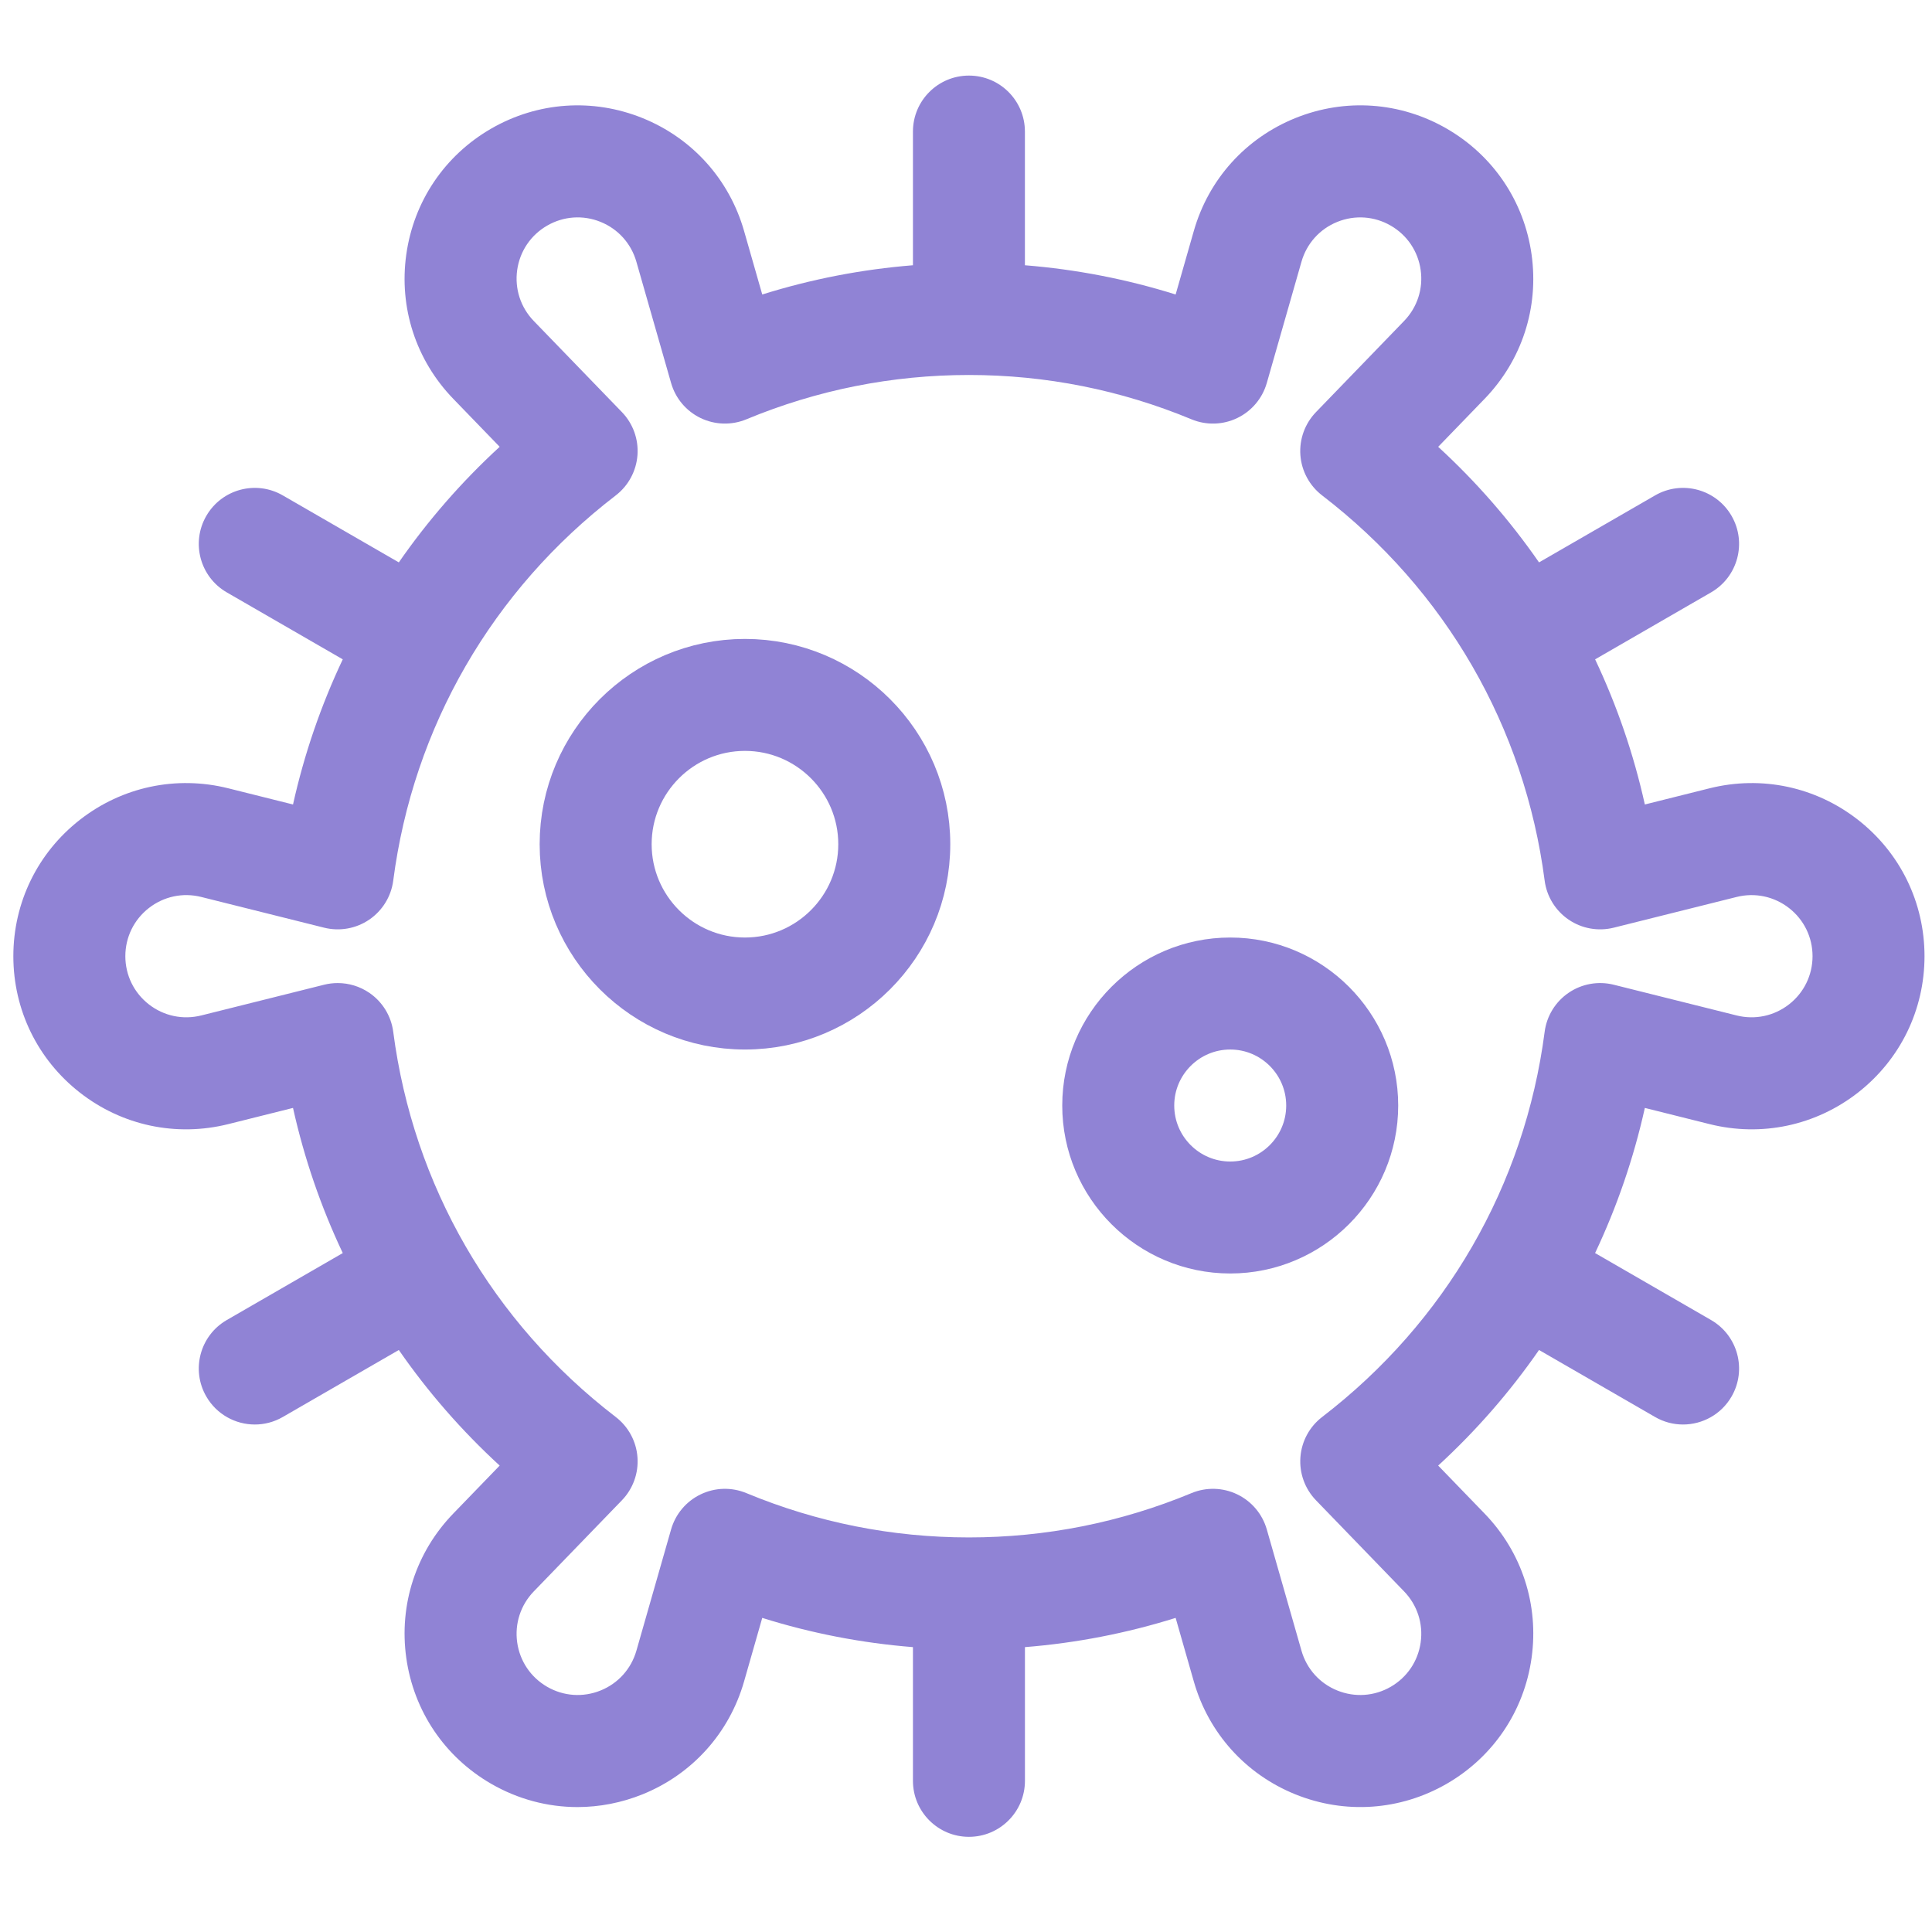 <svg xmlns="http://www.w3.org/2000/svg" width="65" height="65" viewBox="0 0 65 65" fill="none">
  <g clip-path="url(#clip0_380_1060)">
    <path d="M62.509 27.581C61.086 26.47 59.265 26.084 57.514 26.522L55.339 27.066C54.962 25.367 54.399 23.732 53.666 22.183L57.567 19.93C58.468 19.41 58.777 18.258 58.257 17.357C57.737 16.456 56.585 16.147 55.684 16.667L51.779 18.921C50.804 17.515 49.669 16.211 48.386 15.033L49.948 13.418C51.203 12.12 51.779 10.35 51.528 8.562C51.278 6.774 50.237 5.231 48.673 4.328C47.11 3.425 45.253 3.296 43.58 3.973C41.906 4.65 40.661 6.033 40.165 7.769L39.553 9.908C37.903 9.391 36.208 9.063 34.482 8.924V4.427C34.482 3.386 33.639 2.543 32.599 2.543C31.558 2.543 30.715 3.386 30.715 4.427V8.924C28.989 9.063 27.294 9.391 25.645 9.908L25.033 7.769C24.536 6.033 23.291 4.65 21.618 3.973C19.944 3.296 18.087 3.426 16.524 4.328C14.96 5.231 13.92 6.774 13.669 8.562C13.418 10.35 13.994 12.119 15.249 13.417L16.811 15.032C15.528 16.211 14.393 17.515 13.418 18.921L9.514 16.667C8.613 16.147 7.461 16.456 6.941 17.357C6.42 18.258 6.729 19.41 7.63 19.93L11.532 22.183C10.799 23.732 10.236 25.367 9.858 27.066L7.683 26.522C5.931 26.084 4.111 26.47 2.688 27.581C1.265 28.692 0.449 30.365 0.449 32.17C0.449 33.976 1.265 35.648 2.688 36.76C4.111 37.871 5.932 38.257 7.683 37.819L9.858 37.275C10.236 38.974 10.799 40.609 11.532 42.158L7.63 44.411C6.729 44.931 6.42 46.083 6.941 46.984C7.29 47.588 7.923 47.926 8.574 47.926C8.893 47.926 9.217 47.845 9.514 47.673L13.418 45.419C14.393 46.826 15.528 48.13 16.811 49.308L15.249 50.923C13.994 52.221 13.418 53.991 13.669 55.779C13.92 57.567 14.96 59.11 16.524 60.013C17.425 60.533 18.424 60.797 19.43 60.797C20.168 60.796 20.909 60.654 21.618 60.368C23.291 59.691 24.536 58.307 25.033 56.572L25.645 54.432C27.294 54.95 28.99 55.278 30.715 55.416V59.914C30.715 60.954 31.558 61.798 32.599 61.798C33.639 61.798 34.483 60.954 34.483 59.914V55.416C36.208 55.278 37.903 54.949 39.553 54.432L40.165 56.572C40.661 58.307 41.906 59.691 43.58 60.368C45.254 61.045 47.11 60.915 48.674 60.013C50.237 59.11 51.278 57.567 51.528 55.779C51.779 53.991 51.203 52.221 49.948 50.923L48.386 49.308C49.669 48.13 50.804 46.826 51.779 45.419L55.683 47.673C55.98 47.845 56.304 47.926 56.623 47.926C57.275 47.926 57.908 47.588 58.257 46.984C58.777 46.083 58.468 44.931 57.567 44.411L53.665 42.158C54.398 40.609 54.961 38.974 55.339 37.275L57.514 37.819C59.265 38.257 61.086 37.87 62.509 36.76C63.932 35.648 64.748 33.976 64.748 32.17C64.748 30.365 63.932 28.692 62.509 27.581ZM60.191 33.79C59.688 34.182 59.046 34.318 58.428 34.164L54.292 33.13C53.771 33 53.219 33.098 52.775 33.401C52.331 33.703 52.037 34.181 51.968 34.715C51.295 39.88 48.637 44.482 44.482 47.673C44.056 48 43.79 48.493 43.751 49.028C43.711 49.564 43.902 50.09 44.275 50.476L47.24 53.542C47.682 54 47.886 54.625 47.797 55.256C47.709 55.887 47.342 56.431 46.79 56.75C46.238 57.069 45.583 57.114 44.992 56.875C44.401 56.637 43.962 56.148 43.787 55.536L42.62 51.456C42.472 50.939 42.111 50.51 41.627 50.277C41.143 50.043 40.583 50.028 40.087 50.234C37.703 51.223 35.183 51.725 32.599 51.725C30.015 51.725 27.495 51.223 25.111 50.234C24.615 50.028 24.055 50.043 23.571 50.277C23.087 50.51 22.726 50.939 22.578 51.456L21.411 55.536C21.235 56.148 20.796 56.637 20.206 56.875C19.615 57.114 18.96 57.069 18.408 56.75C17.856 56.431 17.489 55.887 17.4 55.256C17.312 54.625 17.515 54.001 17.958 53.542L20.923 50.476C21.296 50.09 21.487 49.563 21.447 49.028C21.408 48.493 21.142 48 20.716 47.673C16.561 44.483 13.903 39.88 13.23 34.715C13.161 34.181 12.867 33.703 12.423 33.401C12.107 33.186 11.737 33.074 11.362 33.074C11.21 33.074 11.056 33.092 10.905 33.13L6.77 34.164C6.152 34.318 5.509 34.182 5.007 33.79C4.505 33.398 4.217 32.807 4.217 32.17C4.217 31.533 4.505 30.943 5.007 30.551C5.509 30.159 6.151 30.022 6.77 30.177L10.905 31.211C11.427 31.341 11.979 31.243 12.423 30.94C12.867 30.637 13.161 30.159 13.23 29.626C13.902 24.46 16.561 19.858 20.716 16.668C21.141 16.341 21.407 15.848 21.447 15.313C21.487 14.777 21.296 14.25 20.923 13.864L17.958 10.799C17.515 10.341 17.312 9.716 17.4 9.085C17.489 8.454 17.856 7.909 18.408 7.591C18.96 7.272 19.615 7.226 20.205 7.465C20.796 7.704 21.235 8.193 21.41 8.805L22.578 12.885C22.725 13.402 23.087 13.831 23.57 14.064C24.054 14.297 24.615 14.313 25.111 14.107C27.495 13.118 30.014 12.616 32.599 12.616C35.183 12.616 37.702 13.118 40.086 14.107C40.582 14.313 41.143 14.298 41.627 14.064C42.111 13.831 42.472 13.402 42.62 12.885L43.787 8.805C43.962 8.193 44.401 7.704 44.992 7.465C45.583 7.227 46.238 7.272 46.79 7.591C47.341 7.909 47.709 8.454 47.797 9.085C47.886 9.716 47.682 10.34 47.239 10.799L44.275 13.865C43.902 14.251 43.711 14.777 43.75 15.313C43.79 15.848 44.056 16.341 44.482 16.668C48.637 19.858 51.295 24.46 51.968 29.626C52.037 30.159 52.331 30.637 52.775 30.94C53.219 31.243 53.771 31.341 54.292 31.211L58.428 30.177C59.046 30.023 59.688 30.159 60.191 30.551C60.693 30.943 60.981 31.533 60.981 32.17C60.981 32.807 60.693 33.398 60.191 33.79Z" fill="#9083D5"/>
    <path d="M36.738 37.194C36.738 34.63 38.826 32.542 41.39 32.542C43.953 32.542 46.041 34.63 46.041 37.194C46.041 39.758 43.953 41.845 41.39 41.845C38.826 41.845 36.738 39.758 36.738 37.194ZM38.506 37.194C38.506 38.785 39.799 40.078 41.39 40.078C42.981 40.078 44.273 38.785 44.273 37.194C44.273 35.603 42.981 34.31 41.39 34.31C39.799 34.31 38.506 35.603 38.506 37.194Z" fill="#9083D5" stroke="#9083D5" stroke-width="2"/>
    <path d="M19.156 28.403C19.156 25.146 21.807 22.496 25.063 22.496C28.32 22.496 30.971 25.146 30.971 28.403C30.971 31.659 28.32 34.31 25.063 34.31C21.807 34.31 19.156 31.659 19.156 28.403ZM20.924 28.403C20.924 30.686 22.78 32.542 25.063 32.542C27.347 32.542 29.203 30.686 29.203 28.403C29.203 26.119 27.347 24.263 25.063 24.263C22.78 24.263 20.924 26.119 20.924 28.403Z" fill="#9083D5" stroke="#9083D5" stroke-width="2"/>
  </g>
  <defs>
    <clipPath id="clip0_380_1060">
      <rect width="64.299" height="64.299" fill="white" transform="translate(0.449 0.021)"/>
    </clipPath>
  </defs>
</svg>